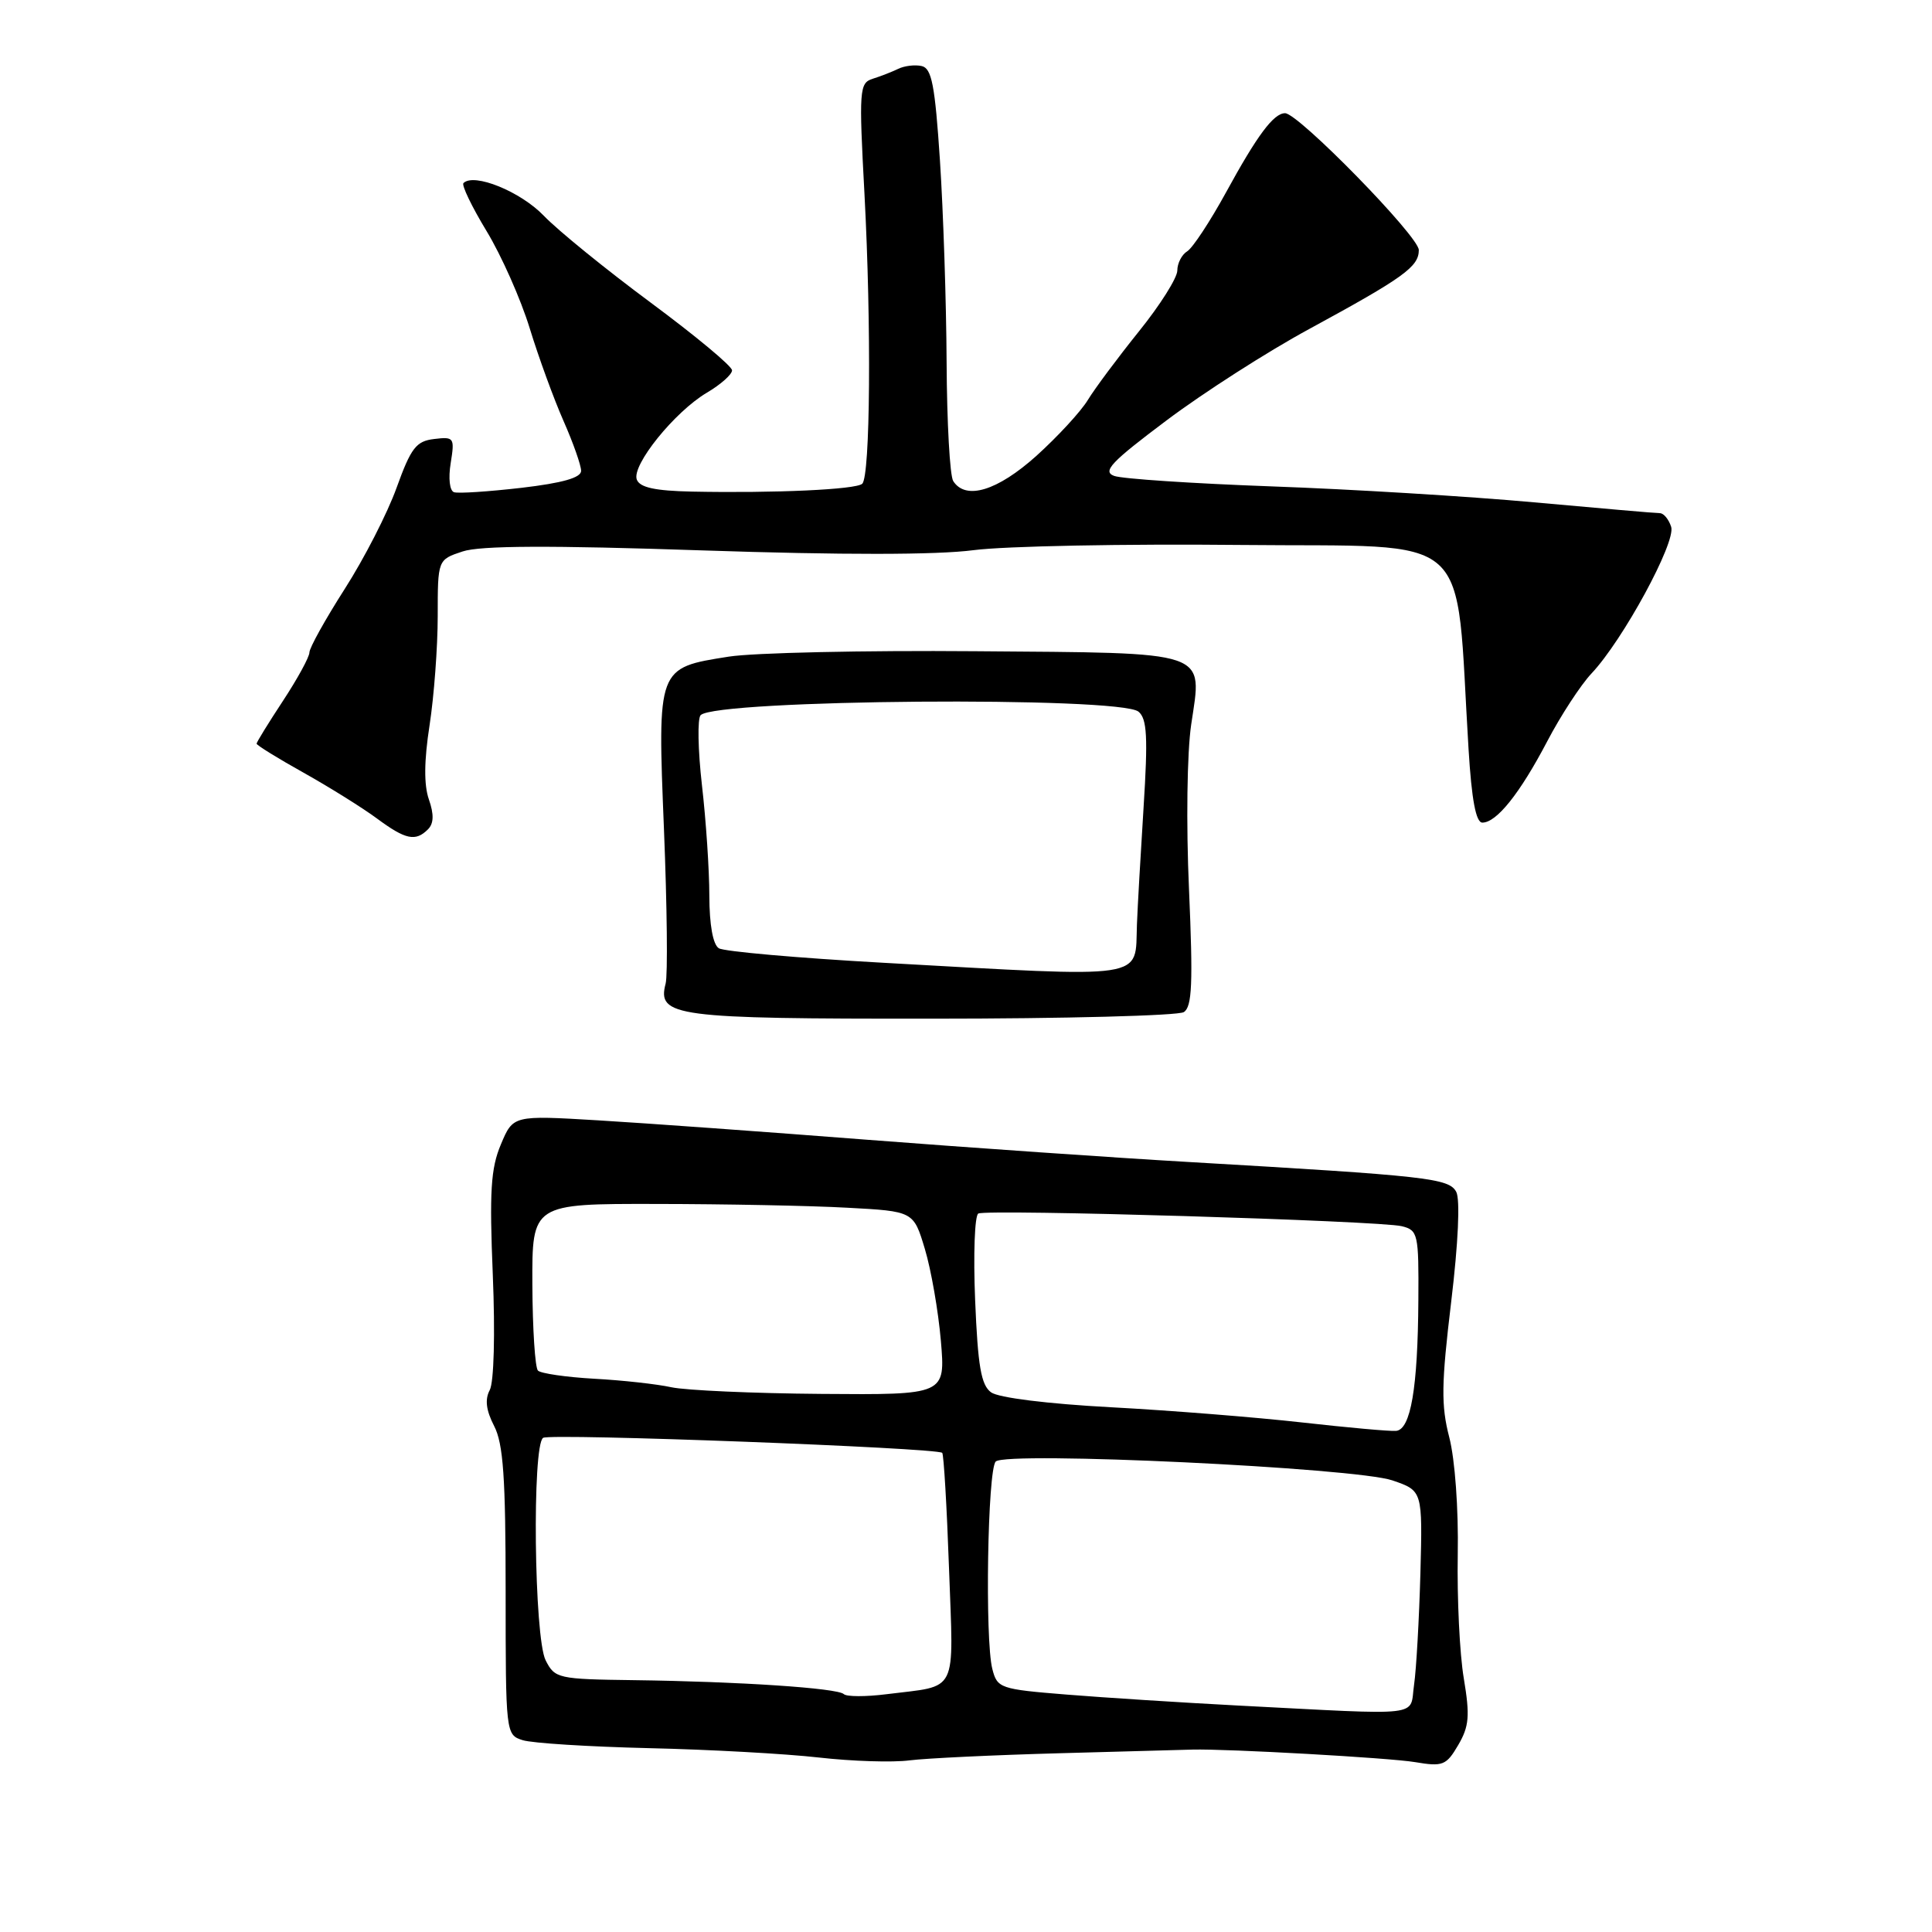 <?xml version="1.0" encoding="UTF-8" standalone="no"?>
<!DOCTYPE svg PUBLIC "-//W3C//DTD SVG 1.1//EN" "http://www.w3.org/Graphics/SVG/1.1/DTD/svg11.dtd" >
<svg xmlns="http://www.w3.org/2000/svg" xmlns:xlink="http://www.w3.org/1999/xlink" version="1.1" viewBox="0 0 256 256">
 <g >
 <path fill="currentColor"
d=" M 140.50 232.31 C 149.30 232.07 157.18 231.85 158.00 231.83 C 162.62 231.71 184.10 232.92 187.50 233.49 C 191.18 234.11 191.64 233.93 193.22 231.23 C 194.67 228.75 194.79 227.37 193.96 222.39 C 193.41 219.15 193.06 211.78 193.16 206.00 C 193.27 199.95 192.79 193.37 192.04 190.47 C 190.94 186.23 190.98 183.39 192.29 172.50 C 193.23 164.69 193.49 158.92 192.96 157.93 C 191.99 156.12 189.22 155.81 157.50 153.97 C 147.60 153.40 128.47 152.07 115.00 151.03 C 101.53 149.98 85.44 148.82 79.24 148.45 C 67.99 147.78 67.99 147.78 66.37 151.64 C 65.03 154.81 64.84 157.89 65.30 168.96 C 65.62 176.76 65.45 183.16 64.89 184.20 C 64.23 185.44 64.41 186.88 65.47 188.94 C 66.69 191.29 67.00 195.80 67.00 210.88 C 67.00 229.69 67.02 229.87 69.25 230.58 C 70.49 230.98 78.03 231.45 86.00 231.64 C 93.97 231.82 104.10 232.38 108.50 232.88 C 112.90 233.38 118.30 233.55 120.50 233.26 C 122.70 232.98 131.70 232.55 140.50 232.31 Z  M 156.86 134.11 C 157.96 133.41 158.09 130.31 157.55 117.87 C 157.16 109.18 157.29 99.68 157.84 96.00 C 159.31 86.08 160.66 86.54 129.21 86.29 C 114.52 86.17 99.82 86.49 96.55 87.01 C 87.06 88.51 87.11 88.37 87.98 109.93 C 88.39 120.06 88.49 129.24 88.20 130.33 C 87.06 134.70 89.33 135.00 123.44 134.98 C 141.07 134.98 156.11 134.58 156.86 134.11 Z  M 56.71 109.89 C 57.48 109.12 57.52 107.91 56.83 105.93 C 56.16 104.01 56.19 100.80 56.92 96.10 C 57.51 92.26 58.00 85.75 58.00 81.64 C 58.00 74.16 58.00 74.16 61.30 73.07 C 63.64 72.29 72.84 72.25 93.05 72.93 C 111.57 73.55 124.12 73.54 129.00 72.90 C 133.12 72.36 149.10 72.05 164.50 72.21 C 195.82 72.53 192.78 69.80 194.59 99.25 C 195.00 105.99 195.57 109.00 196.42 109.00 C 198.31 109.00 201.39 105.14 205.01 98.24 C 206.81 94.80 209.46 90.75 210.88 89.24 C 215.03 84.85 222.09 71.86 221.44 69.81 C 221.12 68.82 220.45 68.00 219.95 68.00 C 219.44 68.00 211.94 67.35 203.26 66.56 C 194.59 65.77 178.96 64.82 168.52 64.45 C 158.08 64.07 148.68 63.45 147.63 63.06 C 146.04 62.47 147.21 61.23 154.58 55.70 C 159.45 52.04 167.95 46.59 173.47 43.60 C 186.01 36.78 188.00 35.35 188.00 33.13 C 188.00 31.32 172.04 15.00 170.28 15.00 C 168.77 15.00 166.60 17.90 162.45 25.50 C 160.34 29.35 158.03 32.86 157.31 33.30 C 156.59 33.74 156.00 34.89 156.00 35.85 C 156.00 36.81 153.72 40.43 150.93 43.89 C 148.14 47.36 145.09 51.45 144.15 52.99 C 143.22 54.53 140.14 57.86 137.33 60.40 C 132.16 65.04 127.97 66.32 126.31 63.75 C 125.86 63.06 125.47 55.98 125.43 48.00 C 125.39 40.02 124.99 28.01 124.55 21.30 C 123.89 11.27 123.46 9.04 122.12 8.75 C 121.23 8.55 119.83 8.72 119.00 9.13 C 118.17 9.53 116.66 10.12 115.63 10.44 C 113.87 11.00 113.80 11.87 114.55 25.76 C 115.47 43.11 115.32 63.10 114.25 64.10 C 113.44 64.87 102.66 65.36 91.72 65.14 C 86.81 65.04 84.78 64.60 84.38 63.55 C 83.66 61.67 89.39 54.56 93.67 52.03 C 95.50 50.95 97.00 49.62 97.00 49.07 C 97.00 48.52 92.16 44.50 86.25 40.12 C 80.34 35.74 73.95 30.56 72.06 28.59 C 68.98 25.38 62.80 22.87 61.41 24.26 C 61.14 24.53 62.52 27.40 64.48 30.63 C 66.44 33.86 69.01 39.65 70.19 43.50 C 71.37 47.35 73.39 52.88 74.67 55.78 C 75.95 58.68 77.00 61.66 77.00 62.39 C 77.00 63.30 74.54 64.00 69.09 64.64 C 64.74 65.14 60.72 65.41 60.16 65.22 C 59.58 65.03 59.39 63.38 59.72 61.36 C 60.26 57.99 60.17 57.85 57.53 58.17 C 55.14 58.45 54.46 59.34 52.55 64.63 C 51.34 68.00 48.24 74.04 45.67 78.05 C 43.10 82.07 41.00 85.85 41.00 86.45 C 41.00 87.05 39.42 89.94 37.50 92.86 C 35.58 95.78 34.00 98.34 34.00 98.54 C 34.00 98.74 36.81 100.48 40.25 102.40 C 43.69 104.33 48.05 107.05 49.94 108.45 C 53.75 111.27 55.06 111.54 56.71 109.89 Z  M 164.00 225.99 C 156.57 225.60 146.38 224.95 141.33 224.54 C 132.51 223.83 132.14 223.70 131.49 221.15 C 130.49 217.28 130.86 194.74 131.94 193.66 C 133.32 192.28 179.60 194.48 184.50 196.16 C 188.50 197.53 188.50 197.53 188.21 208.51 C 188.04 214.56 187.67 221.19 187.37 223.25 C 186.74 227.56 189.11 227.28 164.00 225.99 Z  M 111.81 224.48 C 111.01 223.68 97.90 222.81 84.03 222.63 C 73.93 222.50 73.52 222.41 72.30 220.00 C 70.77 216.98 70.49 191.44 71.97 190.52 C 72.97 189.90 124.17 191.84 124.85 192.51 C 125.05 192.72 125.46 199.61 125.75 207.83 C 126.35 224.74 127.08 223.28 117.48 224.49 C 114.72 224.84 112.17 224.83 111.81 224.48 Z  M 172.50 188.48 C 166.45 187.80 155.08 186.89 147.24 186.47 C 138.83 186.02 132.30 185.21 131.32 184.49 C 130.00 183.53 129.57 181.02 129.21 172.27 C 128.96 166.22 129.15 161.06 129.63 160.80 C 130.76 160.19 182.79 161.75 185.75 162.48 C 187.89 163.01 188.00 163.51 187.94 172.27 C 187.87 183.92 186.93 189.44 184.98 189.60 C 184.17 189.67 178.55 189.16 172.50 188.48 Z  M 88.97 183.82 C 87.06 183.40 82.46 182.89 78.74 182.69 C 75.01 182.48 71.66 181.99 71.28 181.61 C 70.90 181.23 70.57 176.10 70.54 170.21 C 70.50 159.50 70.50 159.50 87.00 159.53 C 96.08 159.54 107.45 159.76 112.27 160.03 C 121.05 160.50 121.05 160.50 122.55 165.50 C 123.38 168.25 124.33 173.72 124.67 177.66 C 125.28 184.83 125.28 184.83 108.86 184.70 C 99.83 184.63 90.88 184.23 88.97 183.82 Z  M 117.00 127.57 C 105.72 126.94 95.93 126.08 95.25 125.65 C 94.47 125.17 94.00 122.55 93.99 118.69 C 93.99 115.29 93.55 108.69 93.01 104.03 C 92.48 99.37 92.40 95.20 92.84 94.76 C 94.93 92.67 148.39 92.25 150.86 94.30 C 151.99 95.24 152.12 97.66 151.53 106.98 C 151.13 113.32 150.73 120.30 150.65 122.50 C 150.37 129.88 152.59 129.55 117.00 127.57 Z "/>
</g>
</svg>